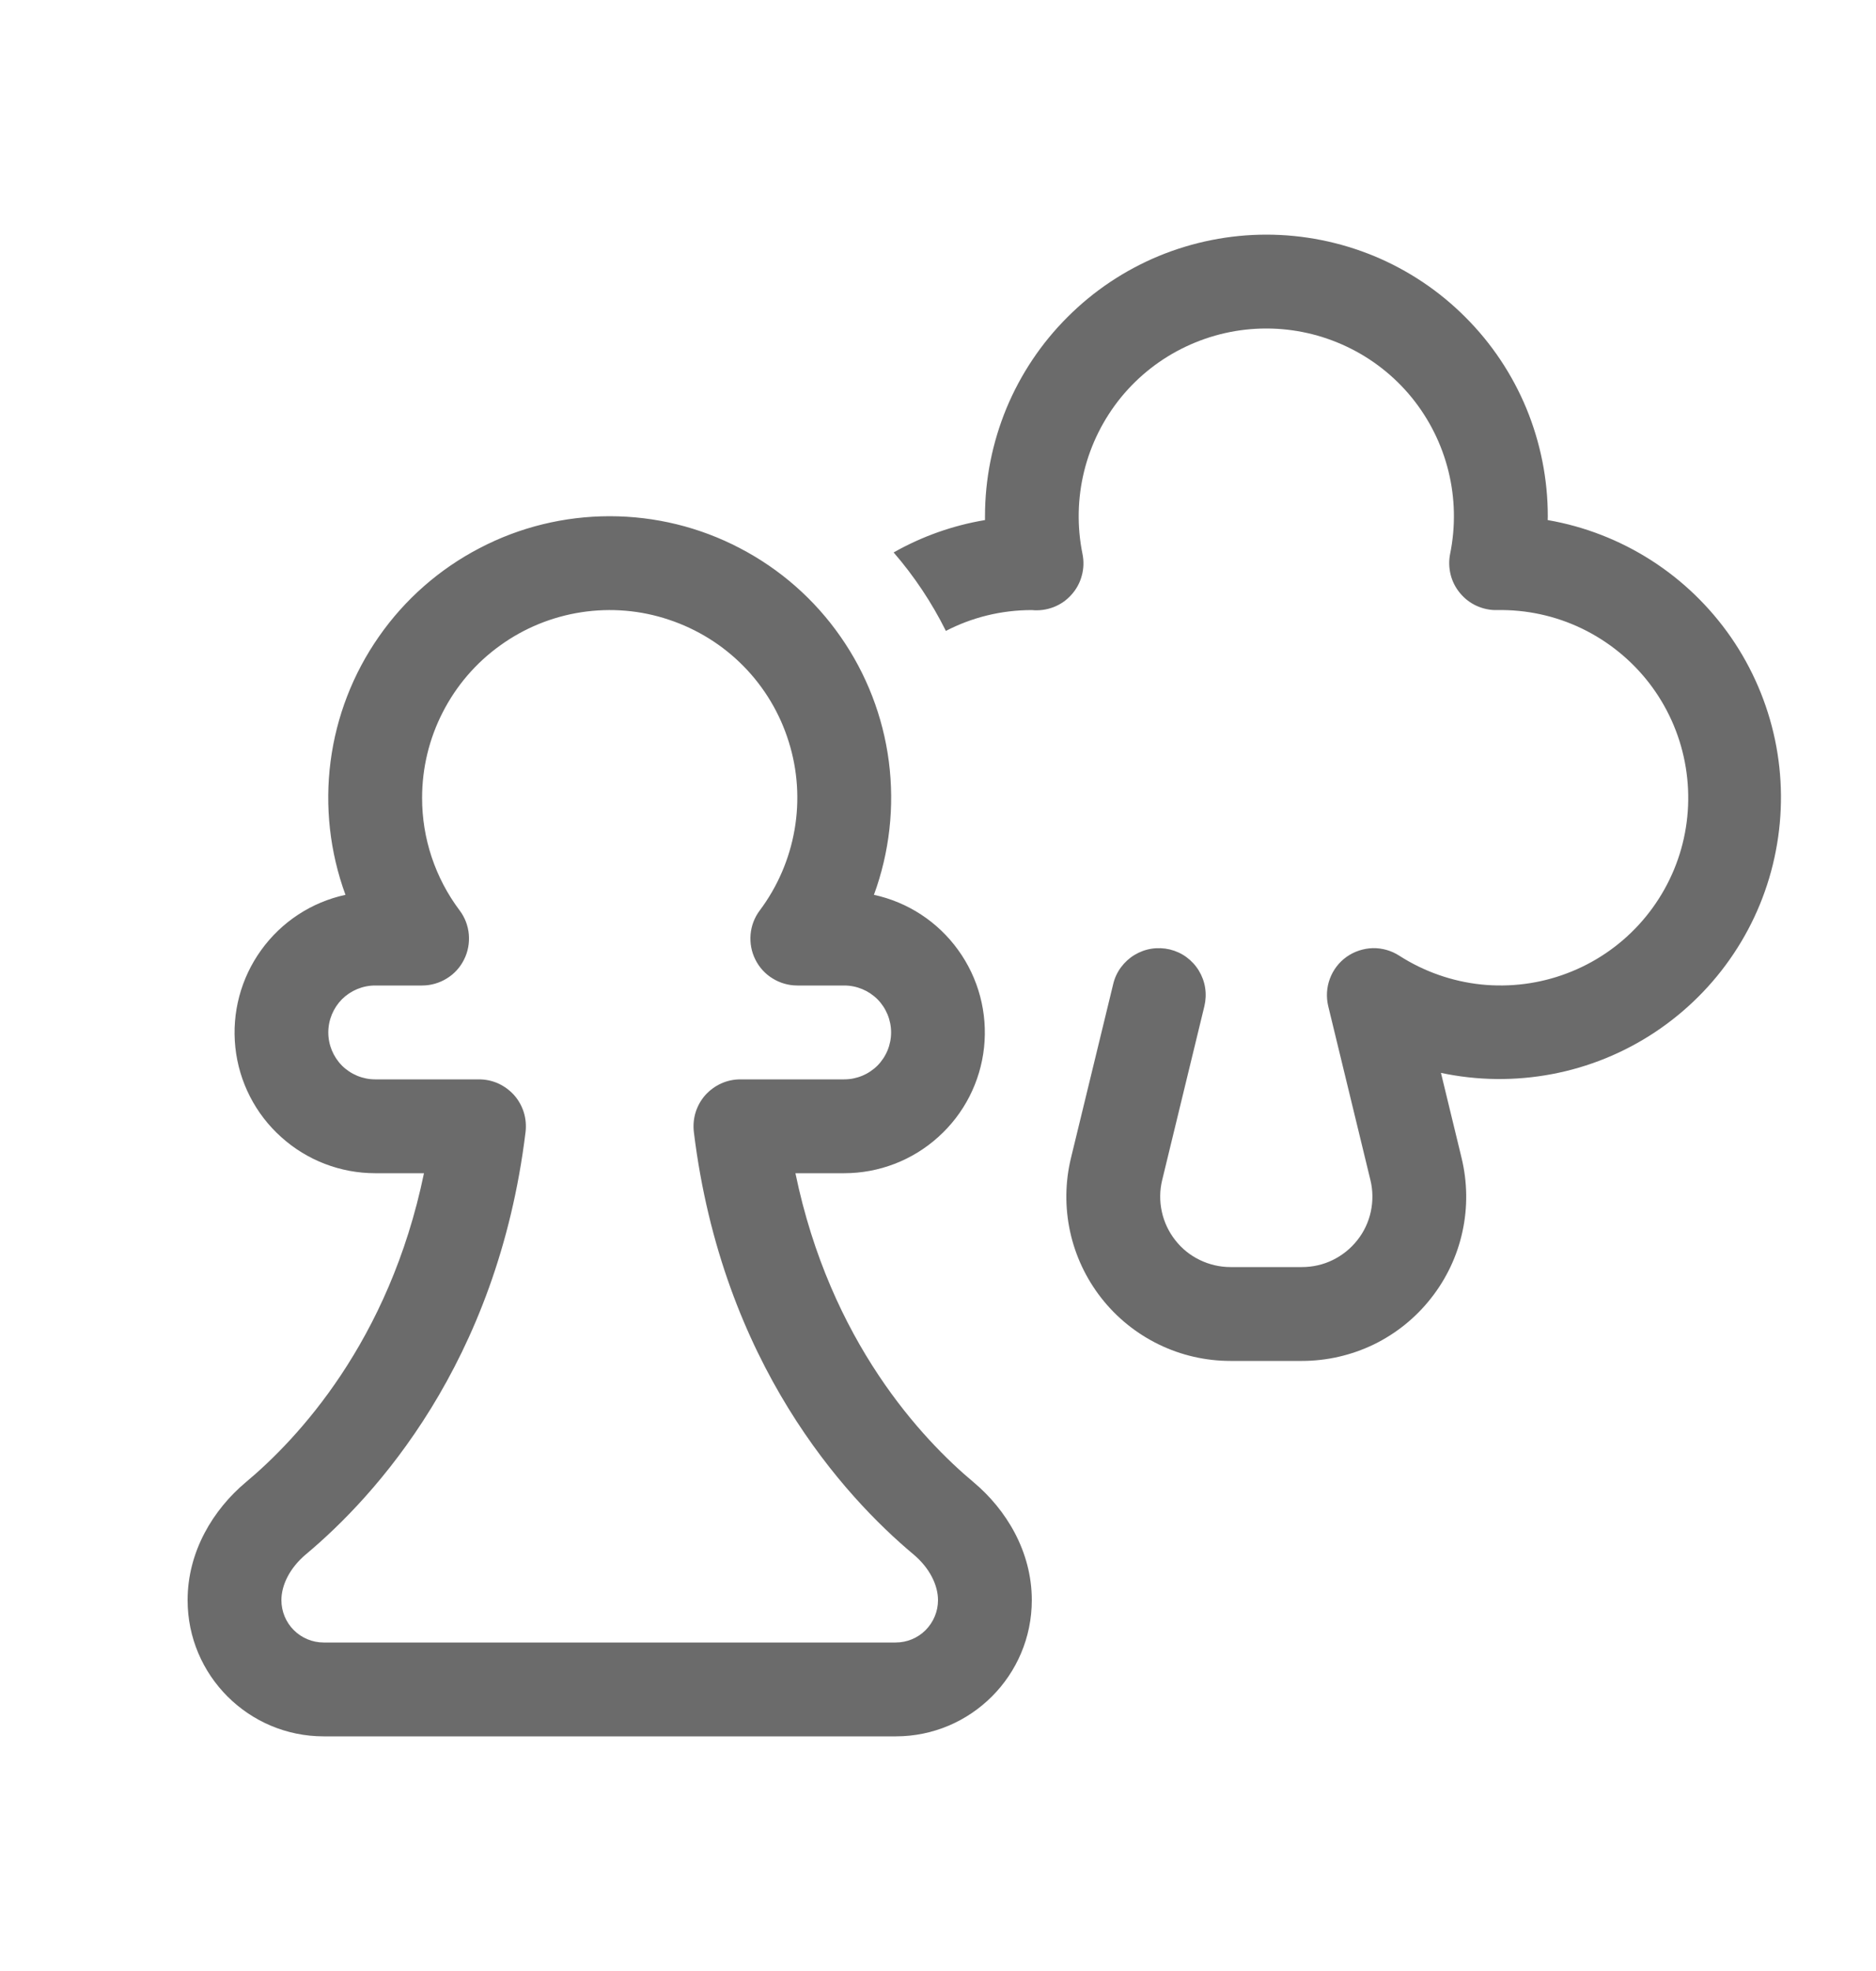 <svg width="20" height="21" viewBox="0 0 20 21" fill="none" xmlns="http://www.w3.org/2000/svg">
<path d="M13.5 3.5C13.203 3.5 12.911 3.566 12.643 3.693C12.374 3.82 12.138 4.005 11.95 4.235C11.763 4.465 11.629 4.733 11.558 5.021C11.487 5.309 11.481 5.609 11.54 5.9C11.556 5.977 11.554 6.057 11.533 6.133C11.513 6.209 11.475 6.279 11.422 6.337C11.37 6.396 11.304 6.441 11.231 6.469C11.157 6.497 11.078 6.508 11 6.5C10.67 6.5 10.358 6.58 10.084 6.722C9.934 6.421 9.747 6.14 9.527 5.886C9.829 5.715 10.159 5.598 10.501 5.541V5.5C10.501 5.106 10.579 4.716 10.729 4.352C10.88 3.988 11.101 3.657 11.38 3.379C11.658 3.1 11.989 2.879 12.353 2.728C12.717 2.578 13.107 2.5 13.501 2.5C13.895 2.5 14.285 2.578 14.649 2.728C15.013 2.879 15.344 3.1 15.622 3.379C15.901 3.657 16.122 3.988 16.273 4.352C16.423 4.716 16.501 5.106 16.501 5.5L16.5 5.541C16.893 5.609 17.268 5.755 17.604 5.97C17.94 6.185 18.229 6.465 18.456 6.793C18.682 7.121 18.841 7.491 18.923 7.881C19.005 8.272 19.008 8.674 18.932 9.066C18.857 9.457 18.704 9.83 18.482 10.162C18.261 10.493 17.976 10.777 17.643 10.998C17.311 11.218 16.938 11.37 16.546 11.444C16.155 11.518 15.752 11.514 15.362 11.431L15.582 12.338C15.644 12.595 15.648 12.864 15.591 13.123C15.535 13.382 15.42 13.624 15.256 13.832C15.092 14.041 14.883 14.209 14.645 14.325C14.406 14.44 14.145 14.5 13.88 14.5H13.118C12.853 14.5 12.591 14.44 12.353 14.324C12.115 14.208 11.906 14.04 11.742 13.831C11.579 13.623 11.464 13.38 11.408 13.121C11.352 12.862 11.355 12.594 11.418 12.336L11.868 10.484C11.883 10.42 11.911 10.36 11.95 10.307C11.989 10.254 12.038 10.209 12.094 10.175C12.15 10.141 12.212 10.118 12.277 10.108C12.342 10.098 12.408 10.101 12.472 10.116C12.536 10.132 12.596 10.159 12.649 10.198C12.702 10.237 12.747 10.286 12.781 10.342C12.815 10.398 12.838 10.46 12.848 10.525C12.858 10.59 12.855 10.656 12.84 10.72L12.39 12.573C12.363 12.683 12.362 12.798 12.386 12.909C12.41 13.02 12.459 13.124 12.529 13.213C12.599 13.303 12.688 13.375 12.79 13.424C12.893 13.474 13.005 13.5 13.118 13.5H13.88C13.994 13.5 14.106 13.475 14.208 13.425C14.31 13.375 14.4 13.303 14.47 13.214C14.541 13.125 14.59 13.021 14.614 12.91C14.638 12.799 14.637 12.683 14.61 12.573L14.16 10.719C14.137 10.622 14.143 10.52 14.178 10.427C14.213 10.333 14.275 10.252 14.357 10.194C14.438 10.137 14.535 10.105 14.635 10.102C14.735 10.1 14.833 10.128 14.917 10.182C15.18 10.351 15.479 10.456 15.789 10.489C16.1 10.521 16.414 10.481 16.706 10.37C16.998 10.26 17.261 10.082 17.472 9.852C17.683 9.622 17.838 9.345 17.923 9.045C18.008 8.744 18.021 8.428 17.962 8.121C17.903 7.814 17.773 7.526 17.582 7.278C17.391 7.031 17.145 6.832 16.863 6.696C16.582 6.561 16.272 6.494 15.96 6.5C15.885 6.502 15.811 6.486 15.742 6.455C15.674 6.424 15.614 6.378 15.566 6.32C15.518 6.263 15.483 6.195 15.465 6.122C15.447 6.049 15.445 5.973 15.46 5.9C15.519 5.609 15.513 5.309 15.442 5.021C15.371 4.733 15.237 4.465 15.05 4.235C14.862 4.005 14.626 3.82 14.357 3.693C14.089 3.566 13.797 3.5 13.5 3.5ZM4.5 8.5C4.5 8.183 4.575 7.871 4.72 7.589C4.864 7.307 5.073 7.063 5.331 6.878C5.588 6.692 5.885 6.571 6.198 6.523C6.512 6.475 6.832 6.502 7.132 6.603C7.433 6.703 7.706 6.873 7.928 7.099C8.15 7.325 8.315 7.601 8.409 7.904C8.504 8.206 8.525 8.527 8.471 8.839C8.417 9.151 8.29 9.446 8.1 9.7C8.044 9.774 8.01 9.863 8.002 9.955C7.994 10.048 8.011 10.141 8.053 10.224C8.094 10.307 8.158 10.377 8.237 10.425C8.316 10.474 8.407 10.5 8.5 10.5H9C9.133 10.5 9.26 10.553 9.354 10.646C9.447 10.74 9.5 10.867 9.5 11C9.5 11.133 9.447 11.26 9.354 11.354C9.26 11.447 9.133 11.5 9 11.5H7.893C7.822 11.5 7.752 11.515 7.688 11.544C7.624 11.573 7.566 11.616 7.519 11.668C7.472 11.721 7.437 11.784 7.416 11.851C7.395 11.919 7.389 11.99 7.397 12.06C7.699 14.53 9.006 15.948 9.737 16.56C9.912 16.706 10 16.89 10 17.049C10 17.169 9.952 17.283 9.868 17.368C9.783 17.453 9.669 17.5 9.549 17.5H3.45C3.331 17.5 3.216 17.452 3.132 17.368C3.047 17.283 3 17.168 3 17.049C3 16.889 3.088 16.706 3.262 16.56C3.994 15.948 5.302 14.53 5.603 12.06C5.611 11.99 5.605 11.919 5.584 11.851C5.563 11.784 5.528 11.721 5.481 11.668C5.434 11.616 5.376 11.573 5.312 11.544C5.248 11.515 5.178 11.5 5.107 11.5H4C3.867 11.5 3.74 11.447 3.646 11.354C3.553 11.26 3.5 11.133 3.5 11C3.5 10.867 3.553 10.74 3.646 10.646C3.74 10.553 3.867 10.5 4 10.5H4.5C4.593 10.5 4.684 10.474 4.763 10.425C4.842 10.377 4.906 10.307 4.947 10.224C4.989 10.141 5.006 10.048 4.998 9.955C4.99 9.863 4.956 9.774 4.9 9.7C4.64 9.354 4.499 8.933 4.5 8.5ZM6.5 5.5C6.017 5.5 5.541 5.616 5.113 5.84C4.684 6.063 4.316 6.386 4.04 6.782C3.763 7.178 3.586 7.635 3.524 8.114C3.462 8.594 3.517 9.081 3.683 9.534C3.321 9.612 3.001 9.822 2.785 10.122C2.568 10.422 2.47 10.791 2.509 11.159C2.548 11.527 2.722 11.868 2.998 12.115C3.273 12.363 3.63 12.5 4 12.5H4.52C4.148 14.298 3.167 15.336 2.62 15.793C2.274 16.083 2 16.529 2 17.049C2 17.85 2.65 18.5 3.451 18.5H9.55C10.35 18.5 11 17.85 11 17.049C11 16.529 10.726 16.083 10.38 15.793C9.833 15.336 8.852 14.298 8.48 12.5H9C9.37 12.5 9.727 12.363 10.002 12.115C10.278 11.868 10.452 11.527 10.491 11.159C10.53 10.791 10.432 10.422 10.215 10.122C9.999 9.822 9.679 9.612 9.317 9.534C9.483 9.081 9.538 8.594 9.476 8.114C9.414 7.635 9.237 7.178 8.96 6.782C8.684 6.386 8.316 6.063 7.887 5.84C7.459 5.616 6.983 5.5 6.5 5.5Z" fill="#6B6B6B"/>
</svg>
